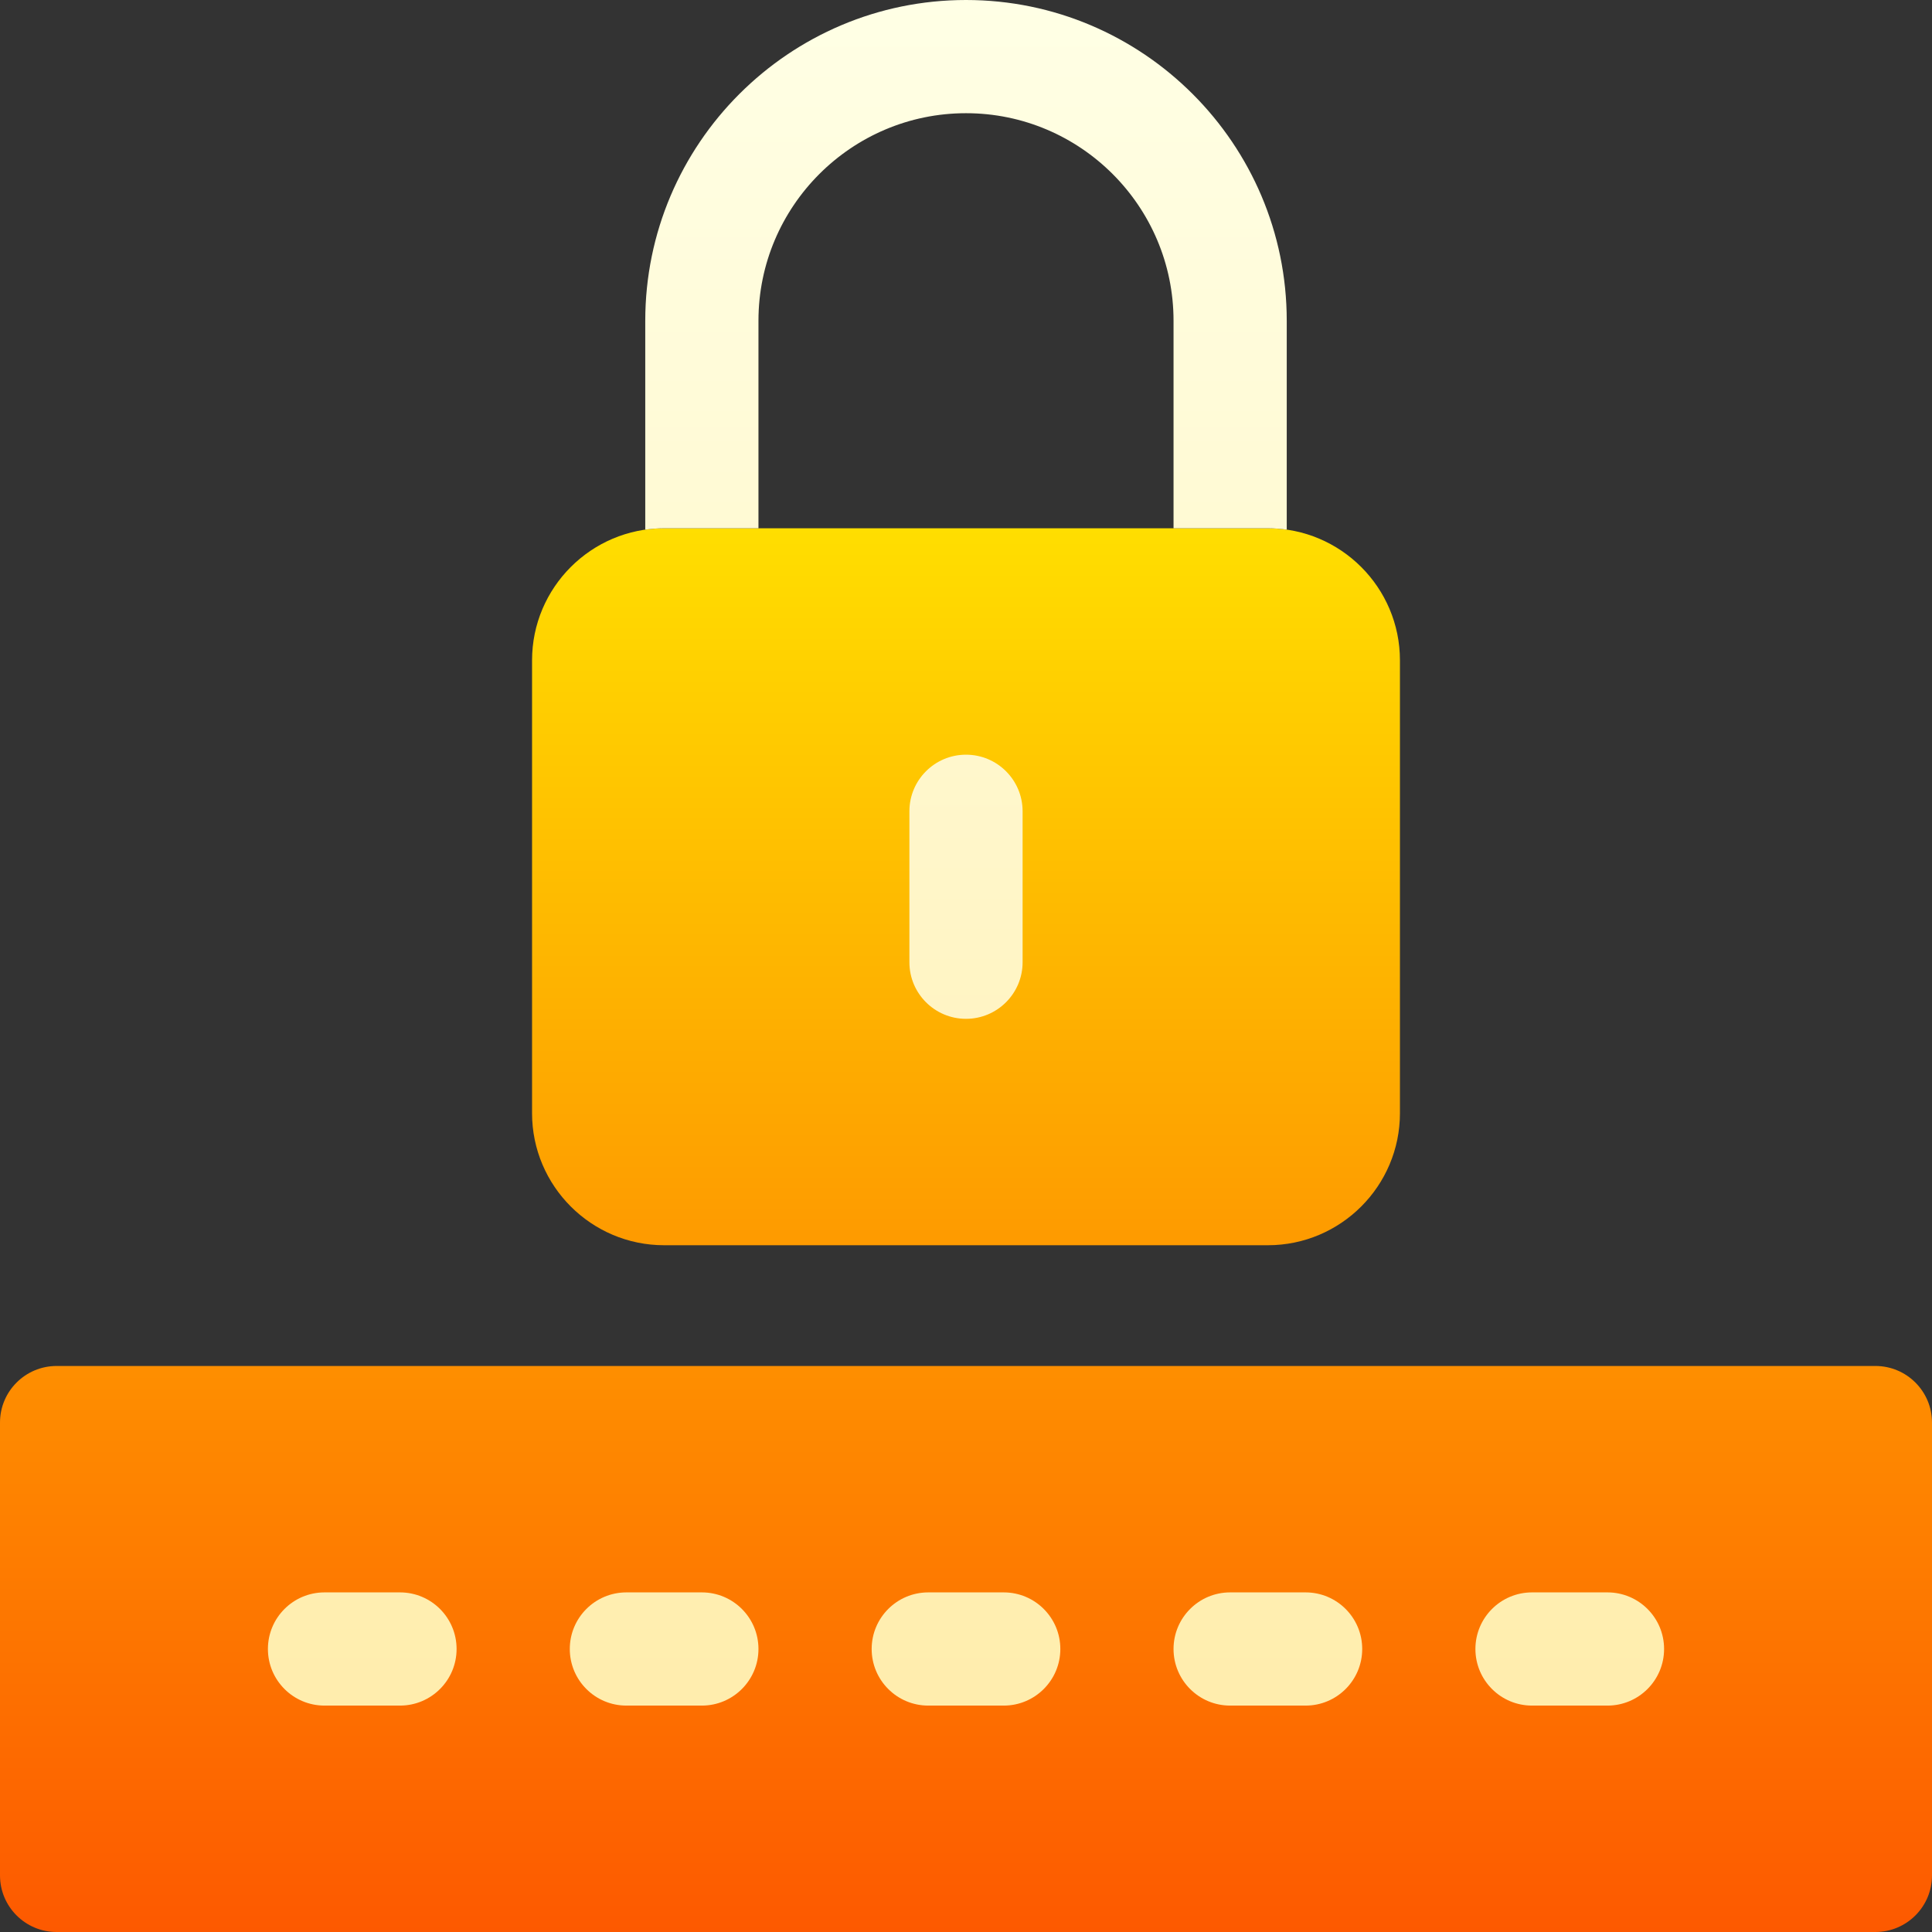 <svg id="Layer_1" enable-background="new 0 0 512 512" height="512" viewBox="0 0 512 512" width="512" xmlns="http://www.w3.org/2000/svg" xmlns:xlink="http://www.w3.org/1999/xlink"><rect x="0" y="0" width="512" height="512" fill="#333333" stroke="none"/><linearGradient id="SVGID_1_" gradientUnits="userSpaceOnUse" x1="256" x2="256" y1="512" y2="140"><stop offset="0" stop-color="#fd5900"/><stop offset="1" stop-color="#ffde00"/></linearGradient><linearGradient id="SVGID_2_" gradientUnits="userSpaceOnUse" x1="256" x2="256" y1="452" y2="0"><stop offset="0" stop-color="#ffedad"/><stop offset="1" stop-color="#ffffe5"/></linearGradient><g><path d="m497 512h-482c-8.284 0-15-6.716-15-15v-120c0-8.284 6.716-15 15-15h482c8.284 0 15 6.716 15 15v120c0 8.284-6.716 15-15 15zm-161-182h-160c-19.299 0-35-15.701-35-35v-120c0-19.299 15.701-35 35-35h160c19.299 0 35 15.701 35 35v120c0 19.299-15.701 35-35 35z" fill="url(#SVGID_1_)"/><path d="m256 270c-8.284 0-15-6.716-15-15v-40c0-8.284 6.716-15 15-15s15 6.716 15 15v40c0 8.284-6.716 15-15 15zm-135 167c0-8.284-6.716-15-15-15h-20c-8.284 0-15 6.716-15 15s6.716 15 15 15h20c8.284 0 15-6.716 15-15zm80 0c0-8.284-6.716-15-15-15h-20c-8.284 0-15 6.716-15 15s6.716 15 15 15h20c8.284 0 15-6.716 15-15zm80 0c0-8.284-6.716-15-15-15h-20c-8.284 0-15 6.716-15 15s6.716 15 15 15h20c8.284 0 15-6.716 15-15zm80 0c0-8.284-6.716-15-15-15h-20c-8.284 0-15 6.716-15 15s6.716 15 15 15h20c8.284 0 15-6.716 15-15zm80 0c0-8.284-6.716-15-15-15h-20c-8.284 0-15 6.716-15 15s6.716 15 15 15h20c8.284 0 15-6.716 15-15zm-265-297h25v-55c0-30.327 24.673-55 55-55s55 24.673 55 55v55h25c1.698 0 3.366.128 5 .363v-55.363c0-46.869-38.131-85-85-85s-85 38.131-85 85v55.363c1.634-.235 3.302-.363 5-.363z" fill="url(#SVGID_2_)"/></g></svg>